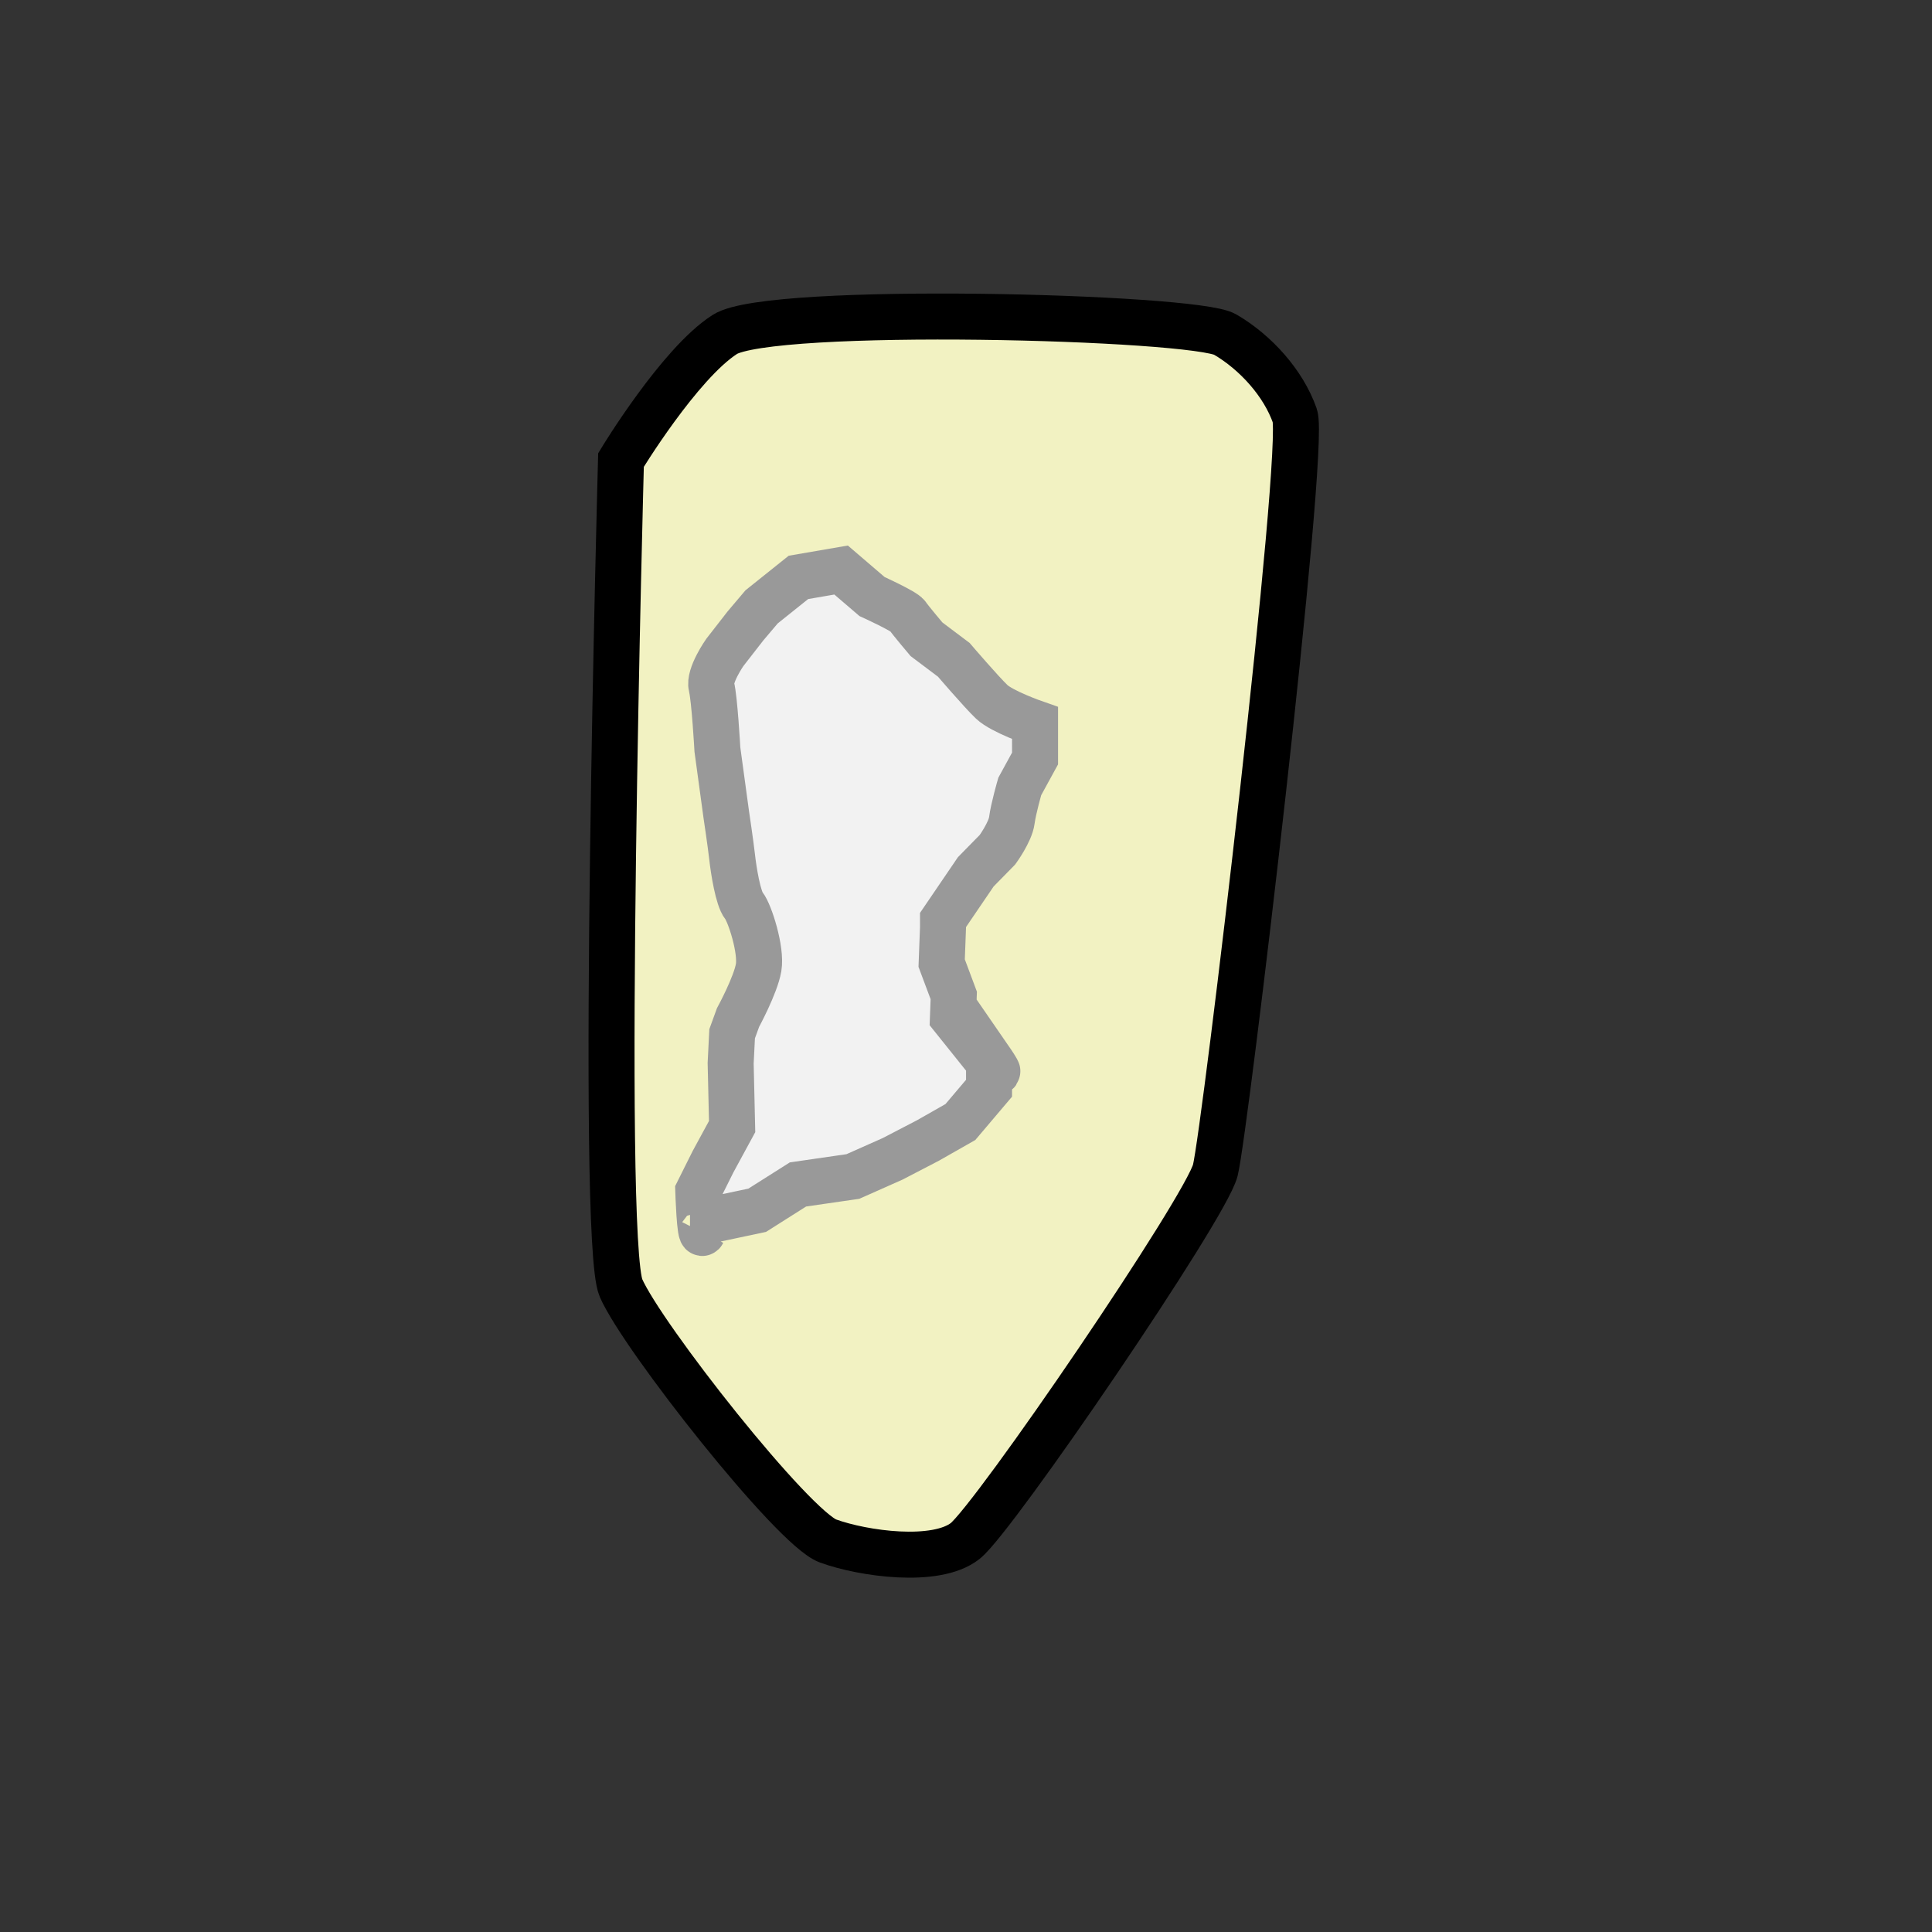 <?xml version="1.0" encoding="utf-8"?>
<!-- Generator: Adobe Illustrator 16.0.0, SVG Export Plug-In . SVG Version: 6.00 Build 0)  -->
<!DOCTYPE svg PUBLIC "-//W3C//DTD SVG 1.1//EN" "http://www.w3.org/Graphics/SVG/1.1/DTD/svg11.dtd">
<svg version="1.1" id="Слой_1" xmlns="http://www.w3.org/2000/svg" xmlns:xlink="http://www.w3.org/1999/xlink" x="0px" y="0px"
	 width="42px" height="42px" viewBox="0 0 42 42" enable-background="new 0 0 42 42" xml:space="preserve">
<rect x="0" y="0" width="42" height="42" fill="#333333" stroke="none"/>
<path fill="#F2F2C2" stroke="#000000" stroke-miterlimit="10" d="M13.5,28c-0.463-1.061,0-18,0-18s1.268-2.095,2.256-2.729
	s10.203-0.391,10.875,0c0.67,0.391,1.271,1.062,1.518,1.768c0.248,0.706-1.518,15.575-1.729,16.402s-4.802,7.558-5.438,8.059
	s-2.22,0.276-2.981,0S13.963,29.061,13.5,28z"/>
<path fill="#F2F2F2" stroke="#999999" stroke-miterlimit="10" d="M15,26.5h0.339h0.226l0.896-0.19l0.886-0.561l1.194-0.173
	l0.864-0.384l0.768-0.399l0.705-0.401l0.623-0.735V23c0,0,0.497,0.72-0.144-0.08s-0.641-0.8-0.641-0.8l0.018-0.48l-0.263-0.703
	l0.029-0.769V20l0.713-1.048l0.471-0.48c0,0,0.28-0.384,0.313-0.64s0.172-0.736,0.172-0.736l0.332-0.607V15.72
	c0,0-0.717-0.25-0.94-0.461s-0.826-0.915-0.826-0.915l-0.594-0.447c0,0-0.353-0.417-0.416-0.513s-0.768-0.416-0.768-0.416
	l-0.672-0.576l-0.928,0.16l-0.801,0.641l-0.352,0.416l-0.448,0.576c0,0-0.353,0.505-0.288,0.748s0.128,1.363,0.128,1.363
	l0.192,1.408c0,0,0.096,0.64,0.128,0.928s0.128,0.897,0.256,1.057s0.385,0.96,0.32,1.344s-0.448,1.088-0.448,1.088l-0.128,0.352
	l-0.032,0.641l0.032,1.376L15.5,25.256l-0.32,0.641c0,0,0.033,1.023,0.097,0.896"/>
<g>
</g>
<g>
</g>
<g>
</g>
<g>
</g>
<g>
</g>
<g>
</g>
<g>
</g>
<g>
</g>
<g>
</g>
<g>
</g>
<g>
</g>
<g>
</g>
<g>
</g>
<g>
</g>
<g>
</g>
</svg>

